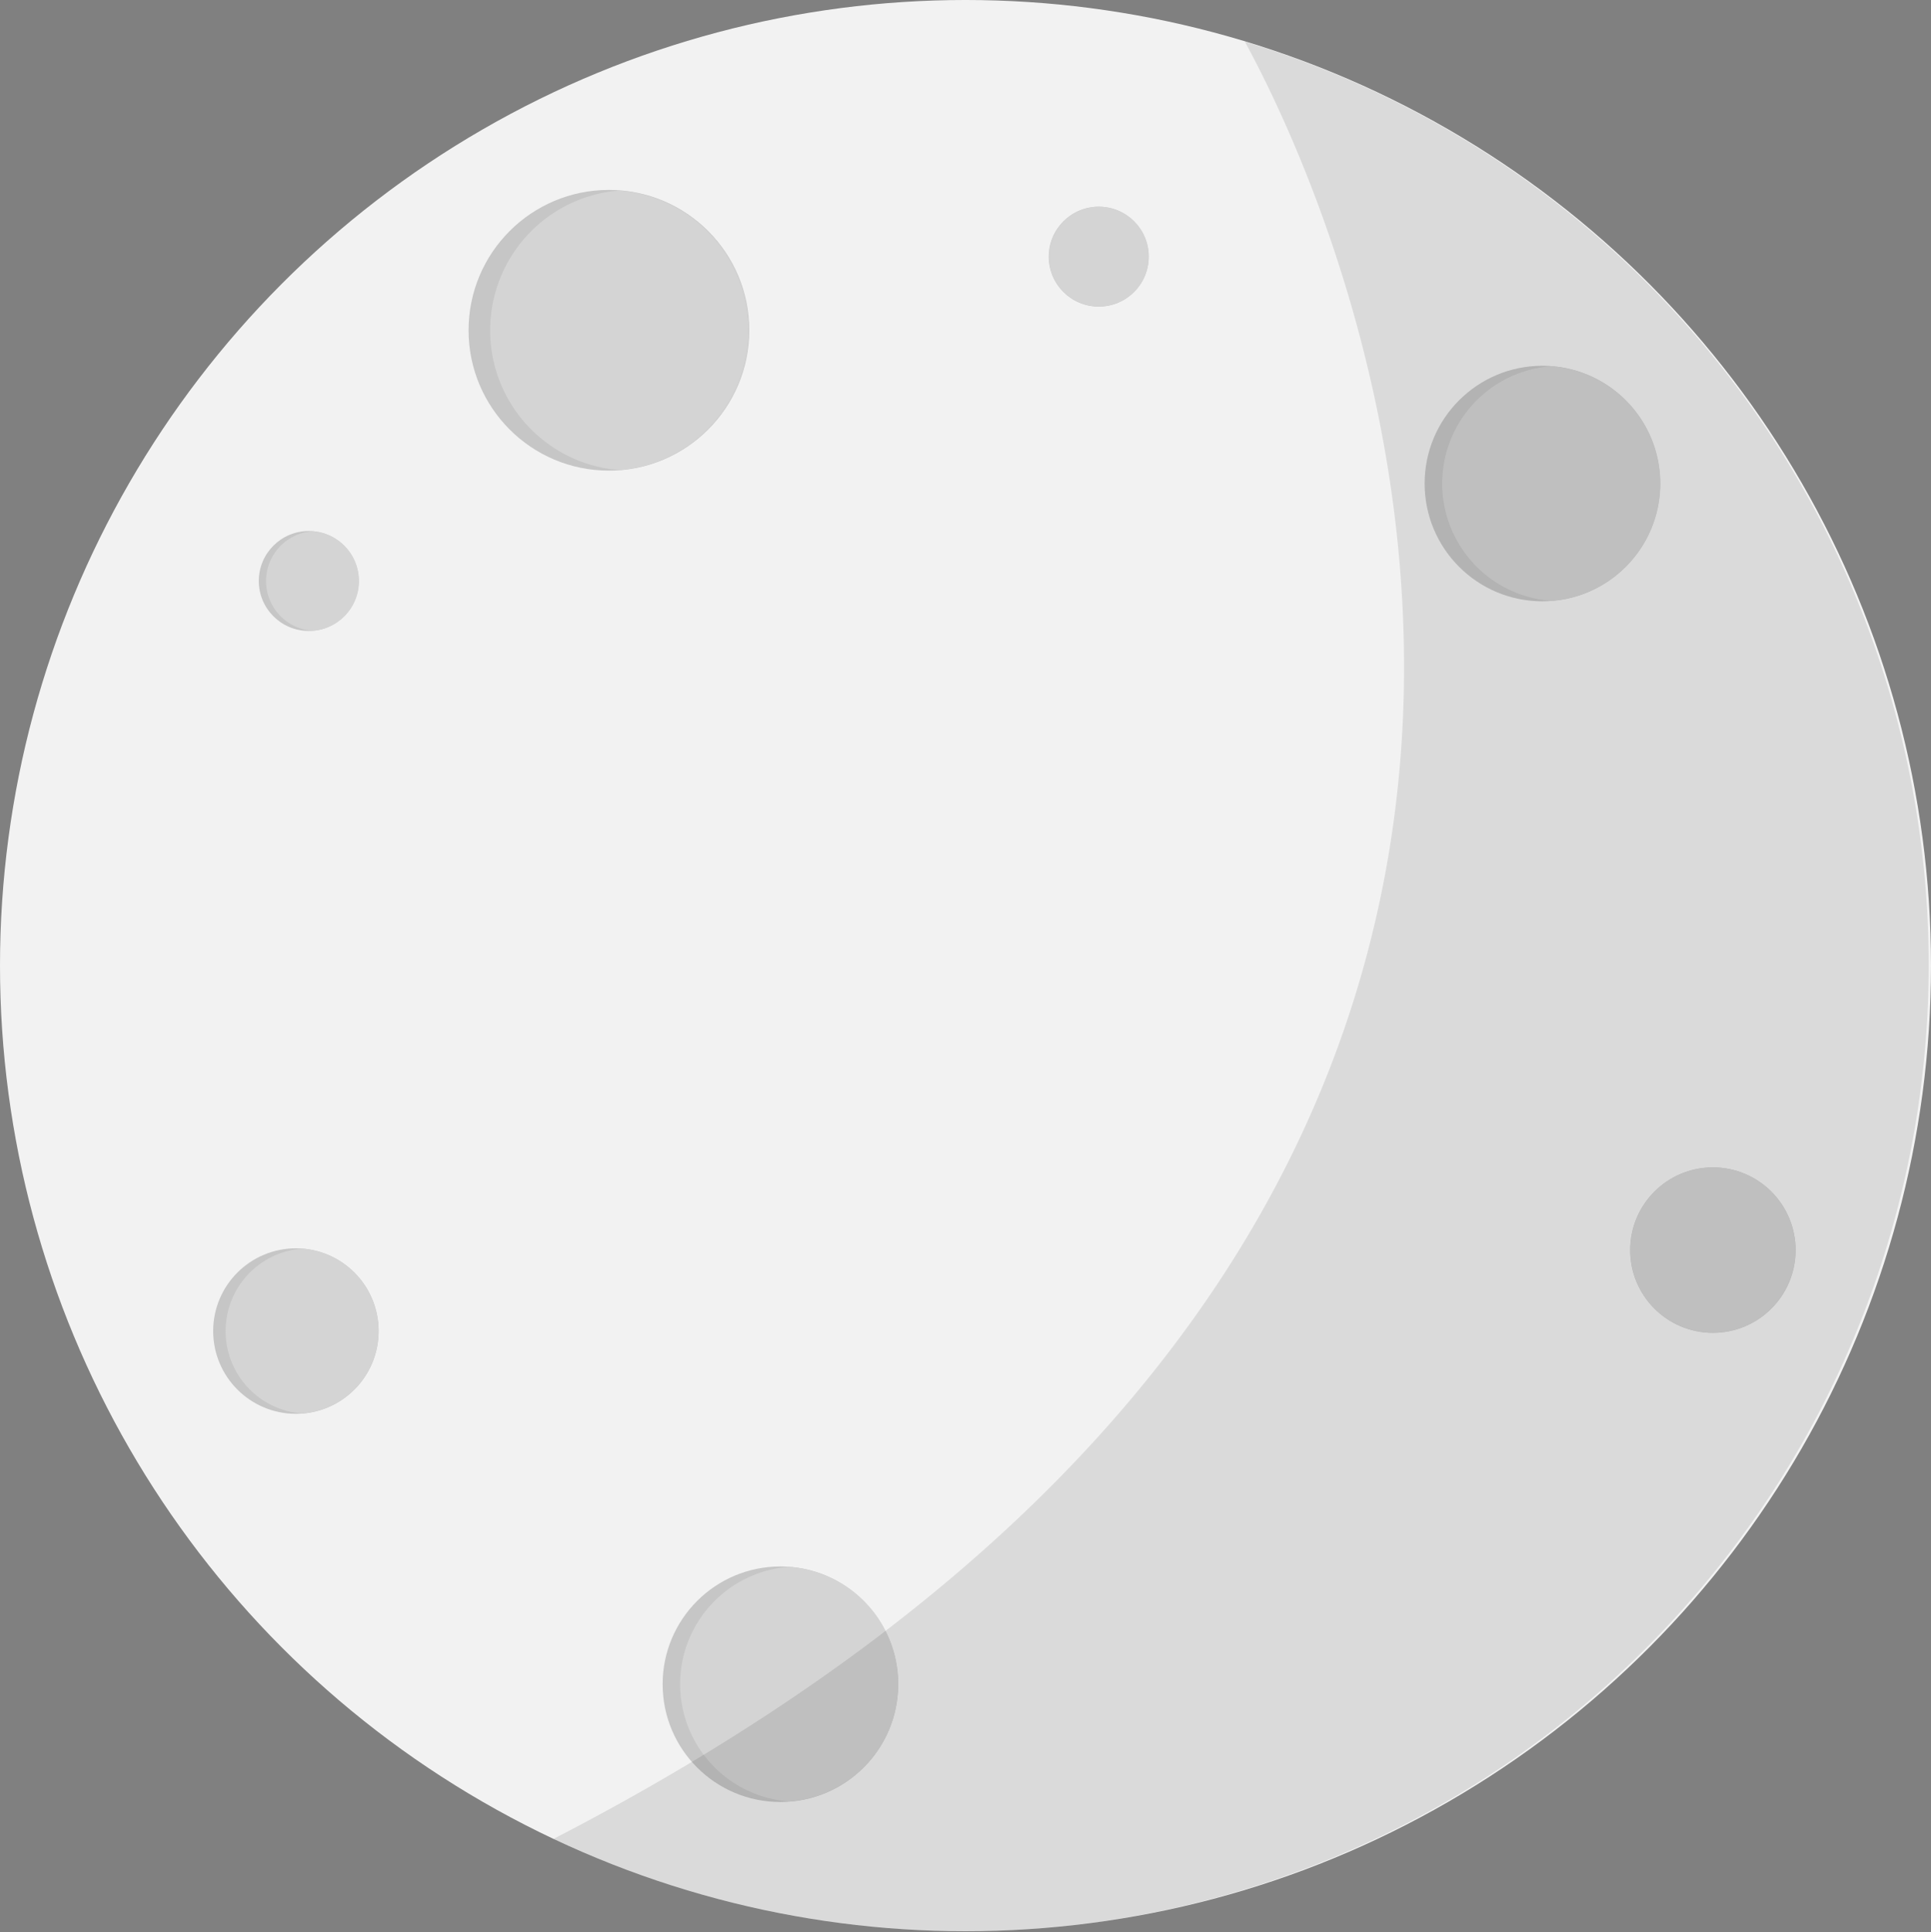 <svg xmlns="http://www.w3.org/2000/svg" xmlns:xlink="http://www.w3.org/1999/xlink" viewBox="0 0 249.74 249.86"><rect x="0" y="0" width="249.74" height="249.86" fill="#808080" stroke="none"/><defs><style>.cls-1{fill:none;}.cls-2{clip-path:url(#clip-path);}.cls-3{fill:#f2f2f2;}.cls-4{fill:#c6c6c6;}.cls-5{fill:#d4d4d4;}.cls-6{opacity:0.1;}</style><clipPath id="clip-path"><circle class="cls-1" cx="124.87" cy="124.87" r="124.87"/></clipPath></defs><title>Asset 3</title><g id="Layer_2" data-name="Layer 2"><g id="moon"><g class="cls-2"><circle class="cls-3" cx="124.87" cy="124.87" r="124.87"/><circle class="cls-4" cx="78.75" cy="42.71" r="18.15"/><path class="cls-5" d="M80.11,24.64a18.13,18.13,0,0,0,0,36.15,18.13,18.13,0,0,0,0-36.15Z"/><circle class="cls-4" cx="100.93" cy="217.8" r="15.23"/><path class="cls-5" d="M102.07,202.62a15.21,15.21,0,0,0,0,30.34,15.21,15.21,0,0,0,0-30.34Z"/><circle class="cls-4" cx="199.48" cy="62.53" r="15.23"/><path class="cls-5" d="M200.63,47.36a15.21,15.21,0,0,0,0,30.34,15.21,15.21,0,0,0,0-30.34Z"/><circle class="cls-4" cx="221.53" cy="161.66" r="10.7"/><path class="cls-5" d="M222.33,151a10.69,10.69,0,1,0,9.9,10.66A10.7,10.7,0,0,0,222.33,151Z"/><circle class="cls-4" cx="38.27" cy="172.13" r="10.7"/><path class="cls-5" d="M39.07,161.47a10.69,10.69,0,0,0,0,21.32,10.69,10.69,0,0,0,0-21.32Z"/><circle class="cls-4" cx="142.1" cy="33.19" r="6.46"/><path class="cls-5" d="M142.58,26.75a6.45,6.45,0,1,0,6,6.43A6.45,6.45,0,0,0,142.58,26.75Z"/><circle class="cls-4" cx="39.93" cy="75.13" r="6.46"/><path class="cls-5" d="M40.42,68.7a6.45,6.45,0,0,0,0,12.87,6.45,6.45,0,0,0,0-12.87Z"/><path class="cls-6" d="M232.2,61.45A124.48,124.48,0,0,0,161,5.39c10,18.21,73.79,148.3-89.69,232.55A125,125,0,0,0,232.2,61.45Z"/></g></g></g></svg>